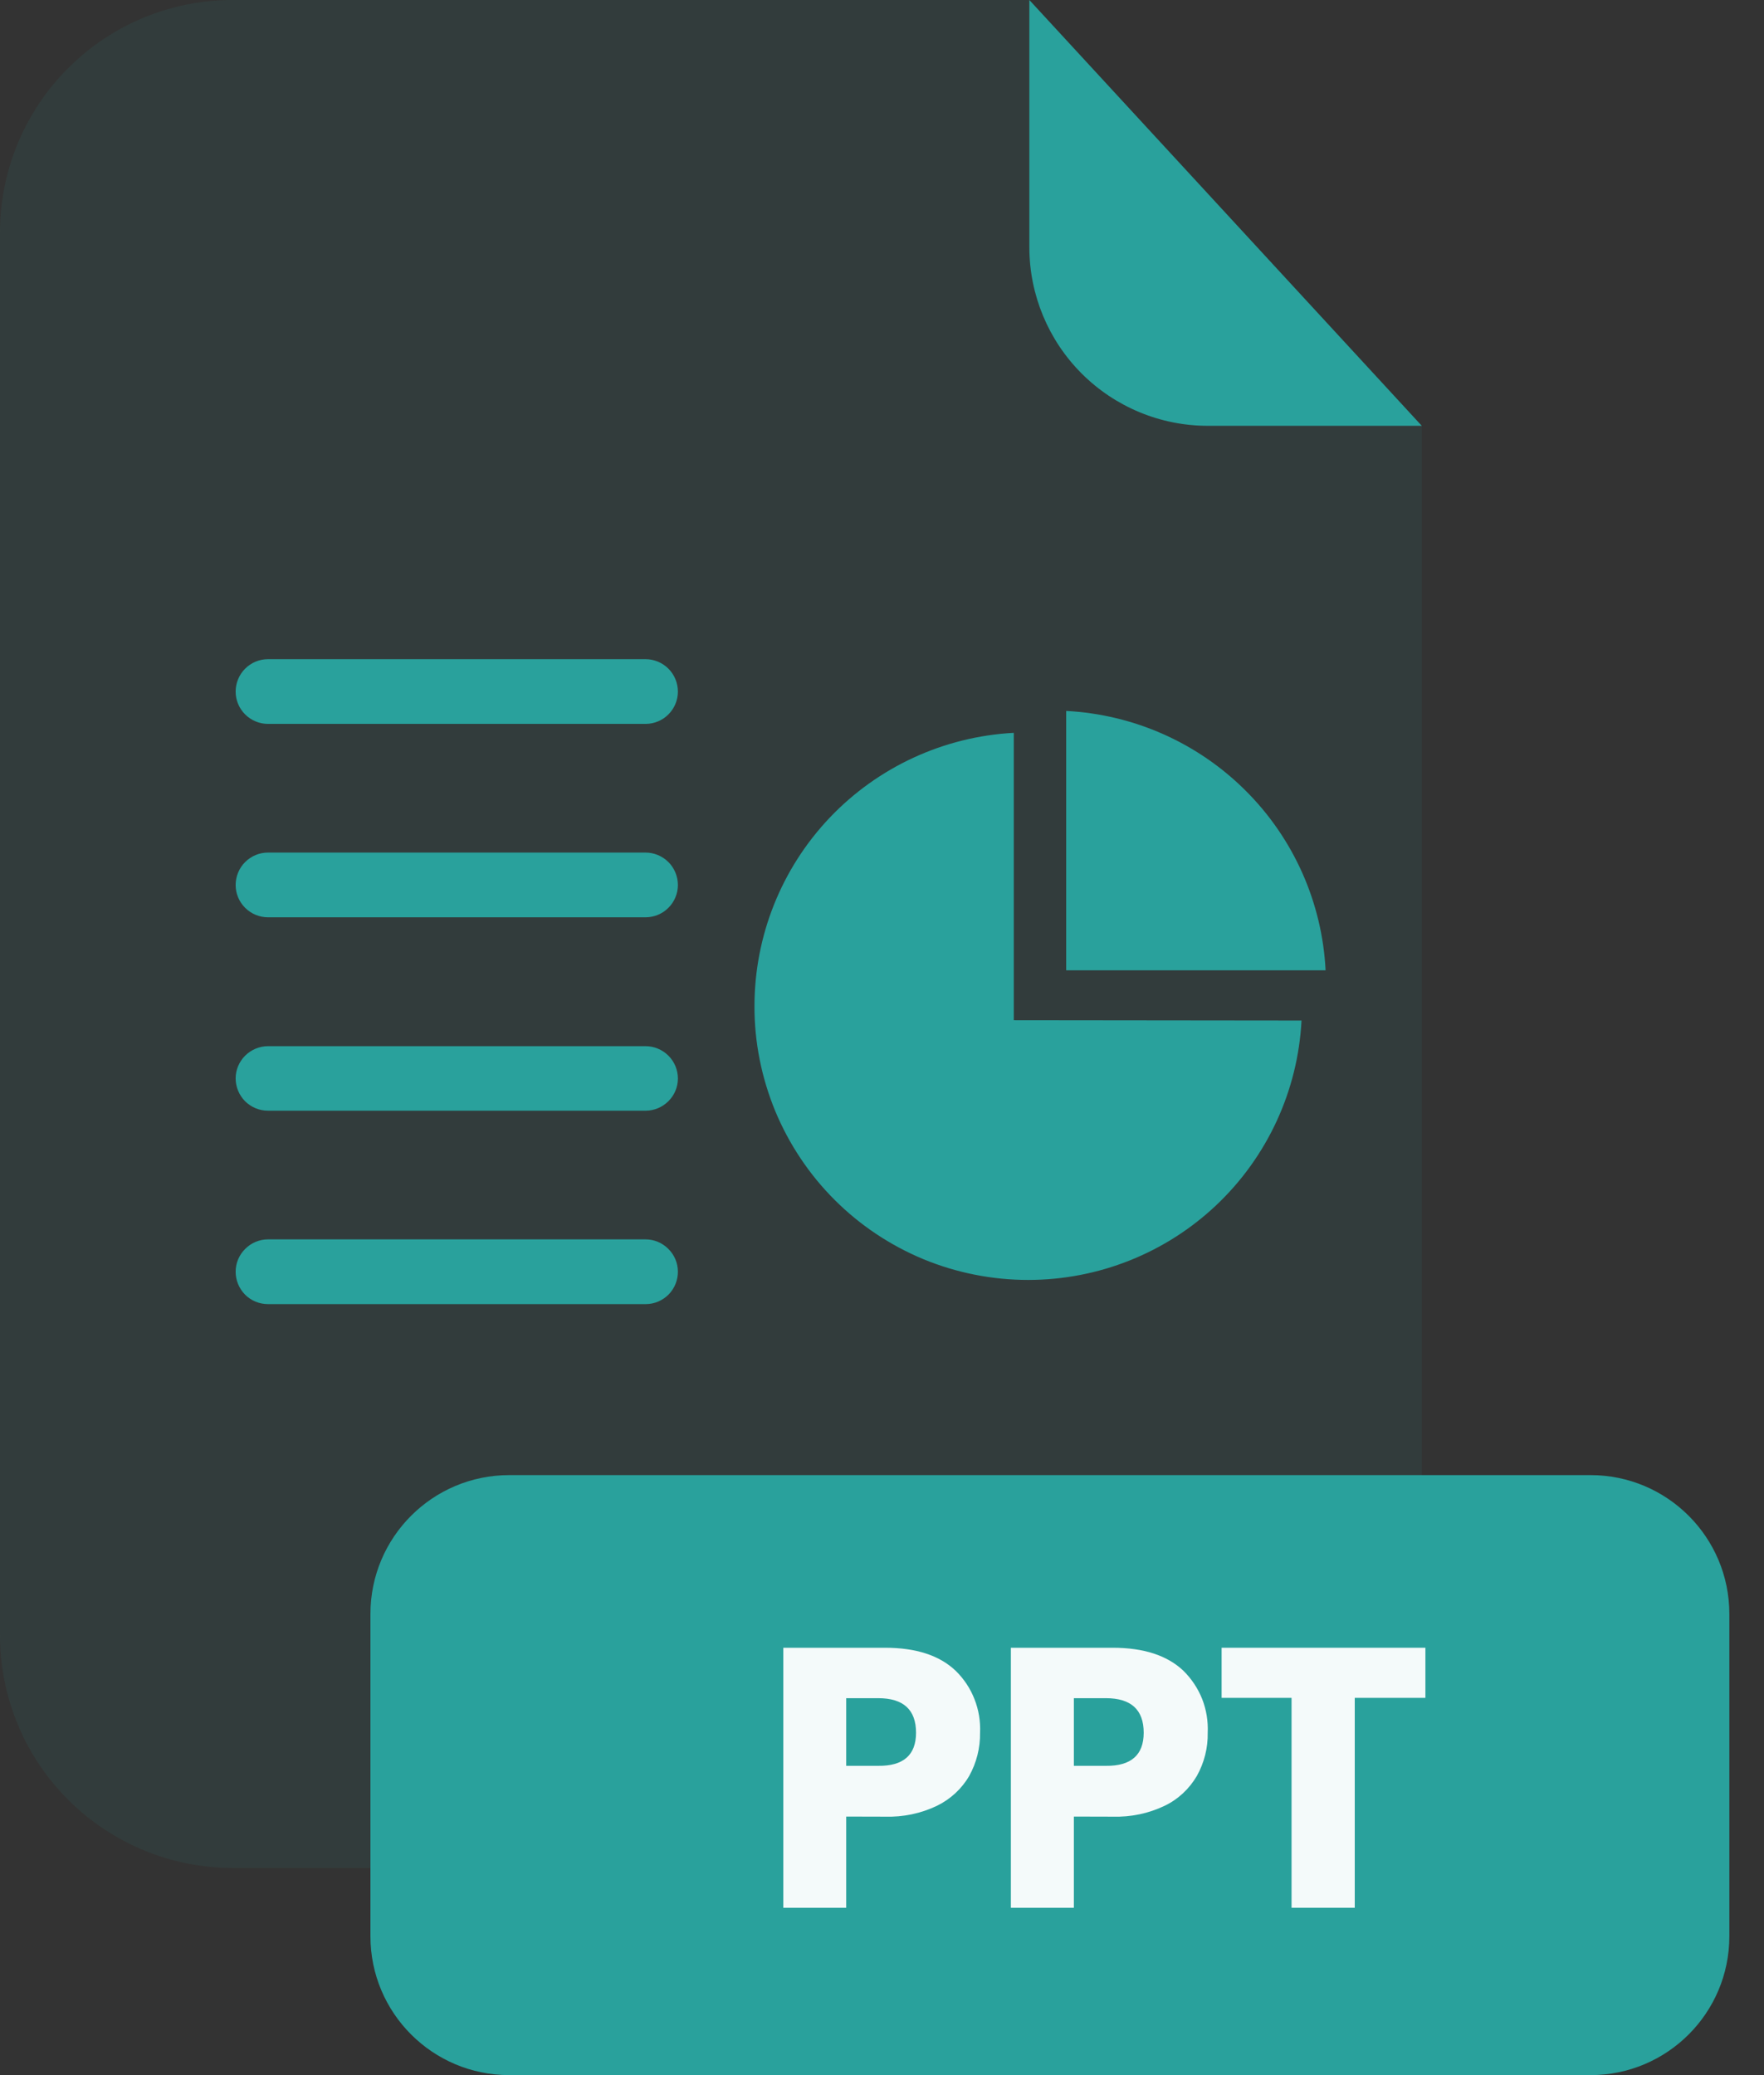 <svg width="17" height="20" viewBox="0 0 17 20" fill="none" xmlns="http://www.w3.org/2000/svg">
<rect x="0" y="0" width="17" height="20" fill="#333333" stroke="none"/>
<g opacity="0.3">
<path opacity="0.3" d="M11.639 4.104C11.183 4.104 10.746 3.922 10.424 3.6C10.102 3.278 9.921 2.841 9.92 2.386V0H2.242C1.648 0 1.077 0.236 0.657 0.657C0.236 1.077 0 1.648 0 2.242V15.76C0 16.355 0.236 16.925 0.657 17.346C1.077 17.766 1.648 18.003 2.242 18.003H11.459C11.753 18.003 12.045 17.945 12.317 17.832C12.589 17.72 12.837 17.554 13.045 17.346C13.253 17.138 13.418 16.891 13.531 16.619C13.644 16.346 13.702 16.055 13.702 15.76V4.104H11.639Z" fill="#29A19C"/>
</g>
<path d="M13.702 4.104H11.639C11.183 4.104 10.746 3.922 10.424 3.6C10.102 3.278 9.921 2.841 9.92 2.386V0L13.702 4.104Z" fill="#29A19C"/>
<path d="M15.328 14.217H4.908C4.169 14.217 3.57 14.816 3.57 15.555V18.662C3.57 19.401 4.169 20 4.908 20H15.328C16.067 20 16.666 19.401 16.666 18.662V15.555C16.666 14.816 16.067 14.217 15.328 14.217Z" fill="#29A19C"/>
<path d="M8.155 17.508V18.387H7.549V15.881H8.53C8.828 15.881 9.055 15.955 9.21 16.103C9.289 16.18 9.351 16.273 9.391 16.376C9.432 16.479 9.45 16.59 9.445 16.7C9.447 16.846 9.411 16.99 9.34 17.117C9.268 17.241 9.159 17.341 9.03 17.404C8.874 17.479 8.702 17.514 8.53 17.509L8.155 17.508ZM8.828 16.7C8.828 16.478 8.706 16.367 8.463 16.367H8.155V17.019H8.463C8.706 17.022 8.828 16.915 8.828 16.7Z" fill="#F4FAFA"/>
<path d="M10.349 17.508V18.387H9.742V15.881H10.724C11.022 15.881 11.249 15.955 11.405 16.103C11.483 16.18 11.545 16.273 11.586 16.376C11.626 16.479 11.644 16.59 11.639 16.7C11.642 16.846 11.605 16.99 11.534 17.117C11.461 17.241 11.354 17.342 11.224 17.404C11.068 17.479 10.896 17.514 10.724 17.509L10.349 17.508ZM11.022 16.7C11.022 16.478 10.9 16.367 10.657 16.367H10.349V17.019H10.657C10.9 17.022 11.022 16.915 11.022 16.7Z" fill="#F4FAFA"/>
<path d="M13.737 15.881V16.364H13.056V18.387H12.447V16.364H11.773V15.881H13.737Z" fill="#F4FAFA"/>
<path d="M6.224 6.977H2.583C2.501 6.977 2.421 6.944 2.363 6.886C2.304 6.828 2.271 6.748 2.271 6.666C2.271 6.583 2.304 6.503 2.362 6.445C2.421 6.386 2.5 6.353 2.583 6.353H6.221C6.303 6.353 6.383 6.386 6.442 6.445C6.5 6.503 6.533 6.583 6.533 6.666C6.533 6.748 6.5 6.827 6.442 6.885C6.385 6.943 6.306 6.976 6.224 6.977Z" fill="#29A19C"/>
<path d="M6.224 8.841H2.583C2.501 8.841 2.421 8.808 2.363 8.75C2.304 8.692 2.271 8.612 2.271 8.53C2.271 8.447 2.304 8.367 2.362 8.309C2.421 8.25 2.5 8.217 2.583 8.217H6.221C6.303 8.217 6.383 8.25 6.442 8.309C6.5 8.367 6.533 8.447 6.533 8.53C6.533 8.612 6.5 8.691 6.442 8.749C6.385 8.807 6.306 8.84 6.224 8.841Z" fill="#29A19C"/>
<path d="M6.224 10.705H2.583C2.5 10.705 2.421 10.672 2.362 10.614C2.304 10.555 2.271 10.476 2.271 10.393C2.271 10.31 2.305 10.232 2.363 10.174C2.422 10.116 2.501 10.083 2.583 10.083H6.221C6.303 10.083 6.383 10.116 6.441 10.174C6.5 10.232 6.533 10.312 6.533 10.395C6.533 10.477 6.5 10.555 6.442 10.613C6.384 10.671 6.306 10.704 6.224 10.705Z" fill="#29A19C"/>
<path d="M6.224 12.569H2.583C2.5 12.569 2.421 12.537 2.362 12.478C2.304 12.419 2.271 12.34 2.271 12.257C2.271 12.174 2.304 12.095 2.363 12.037C2.421 11.978 2.501 11.945 2.583 11.945H6.221C6.303 11.945 6.383 11.978 6.441 12.037C6.5 12.095 6.533 12.174 6.533 12.257C6.533 12.339 6.501 12.418 6.443 12.477C6.385 12.535 6.306 12.569 6.224 12.569Z" fill="#29A19C"/>
<path d="M9.77 9.833V7.063C9.096 7.099 8.46 7.392 7.995 7.882C7.53 8.372 7.271 9.022 7.271 9.698C7.27 10.044 7.339 10.387 7.471 10.708C7.604 11.028 7.798 11.319 8.043 11.564C8.288 11.809 8.579 12.003 8.899 12.136C9.219 12.268 9.562 12.336 9.909 12.336C10.585 12.336 11.235 12.077 11.725 11.612C12.215 11.147 12.508 10.511 12.543 9.836L9.77 9.833Z" fill="#29A19C"/>
<path d="M10.275 6.852V9.352H12.775C12.742 8.7 12.468 8.083 12.006 7.622C11.544 7.16 10.928 6.886 10.275 6.852Z" fill="#29A19C"/>
</svg>
